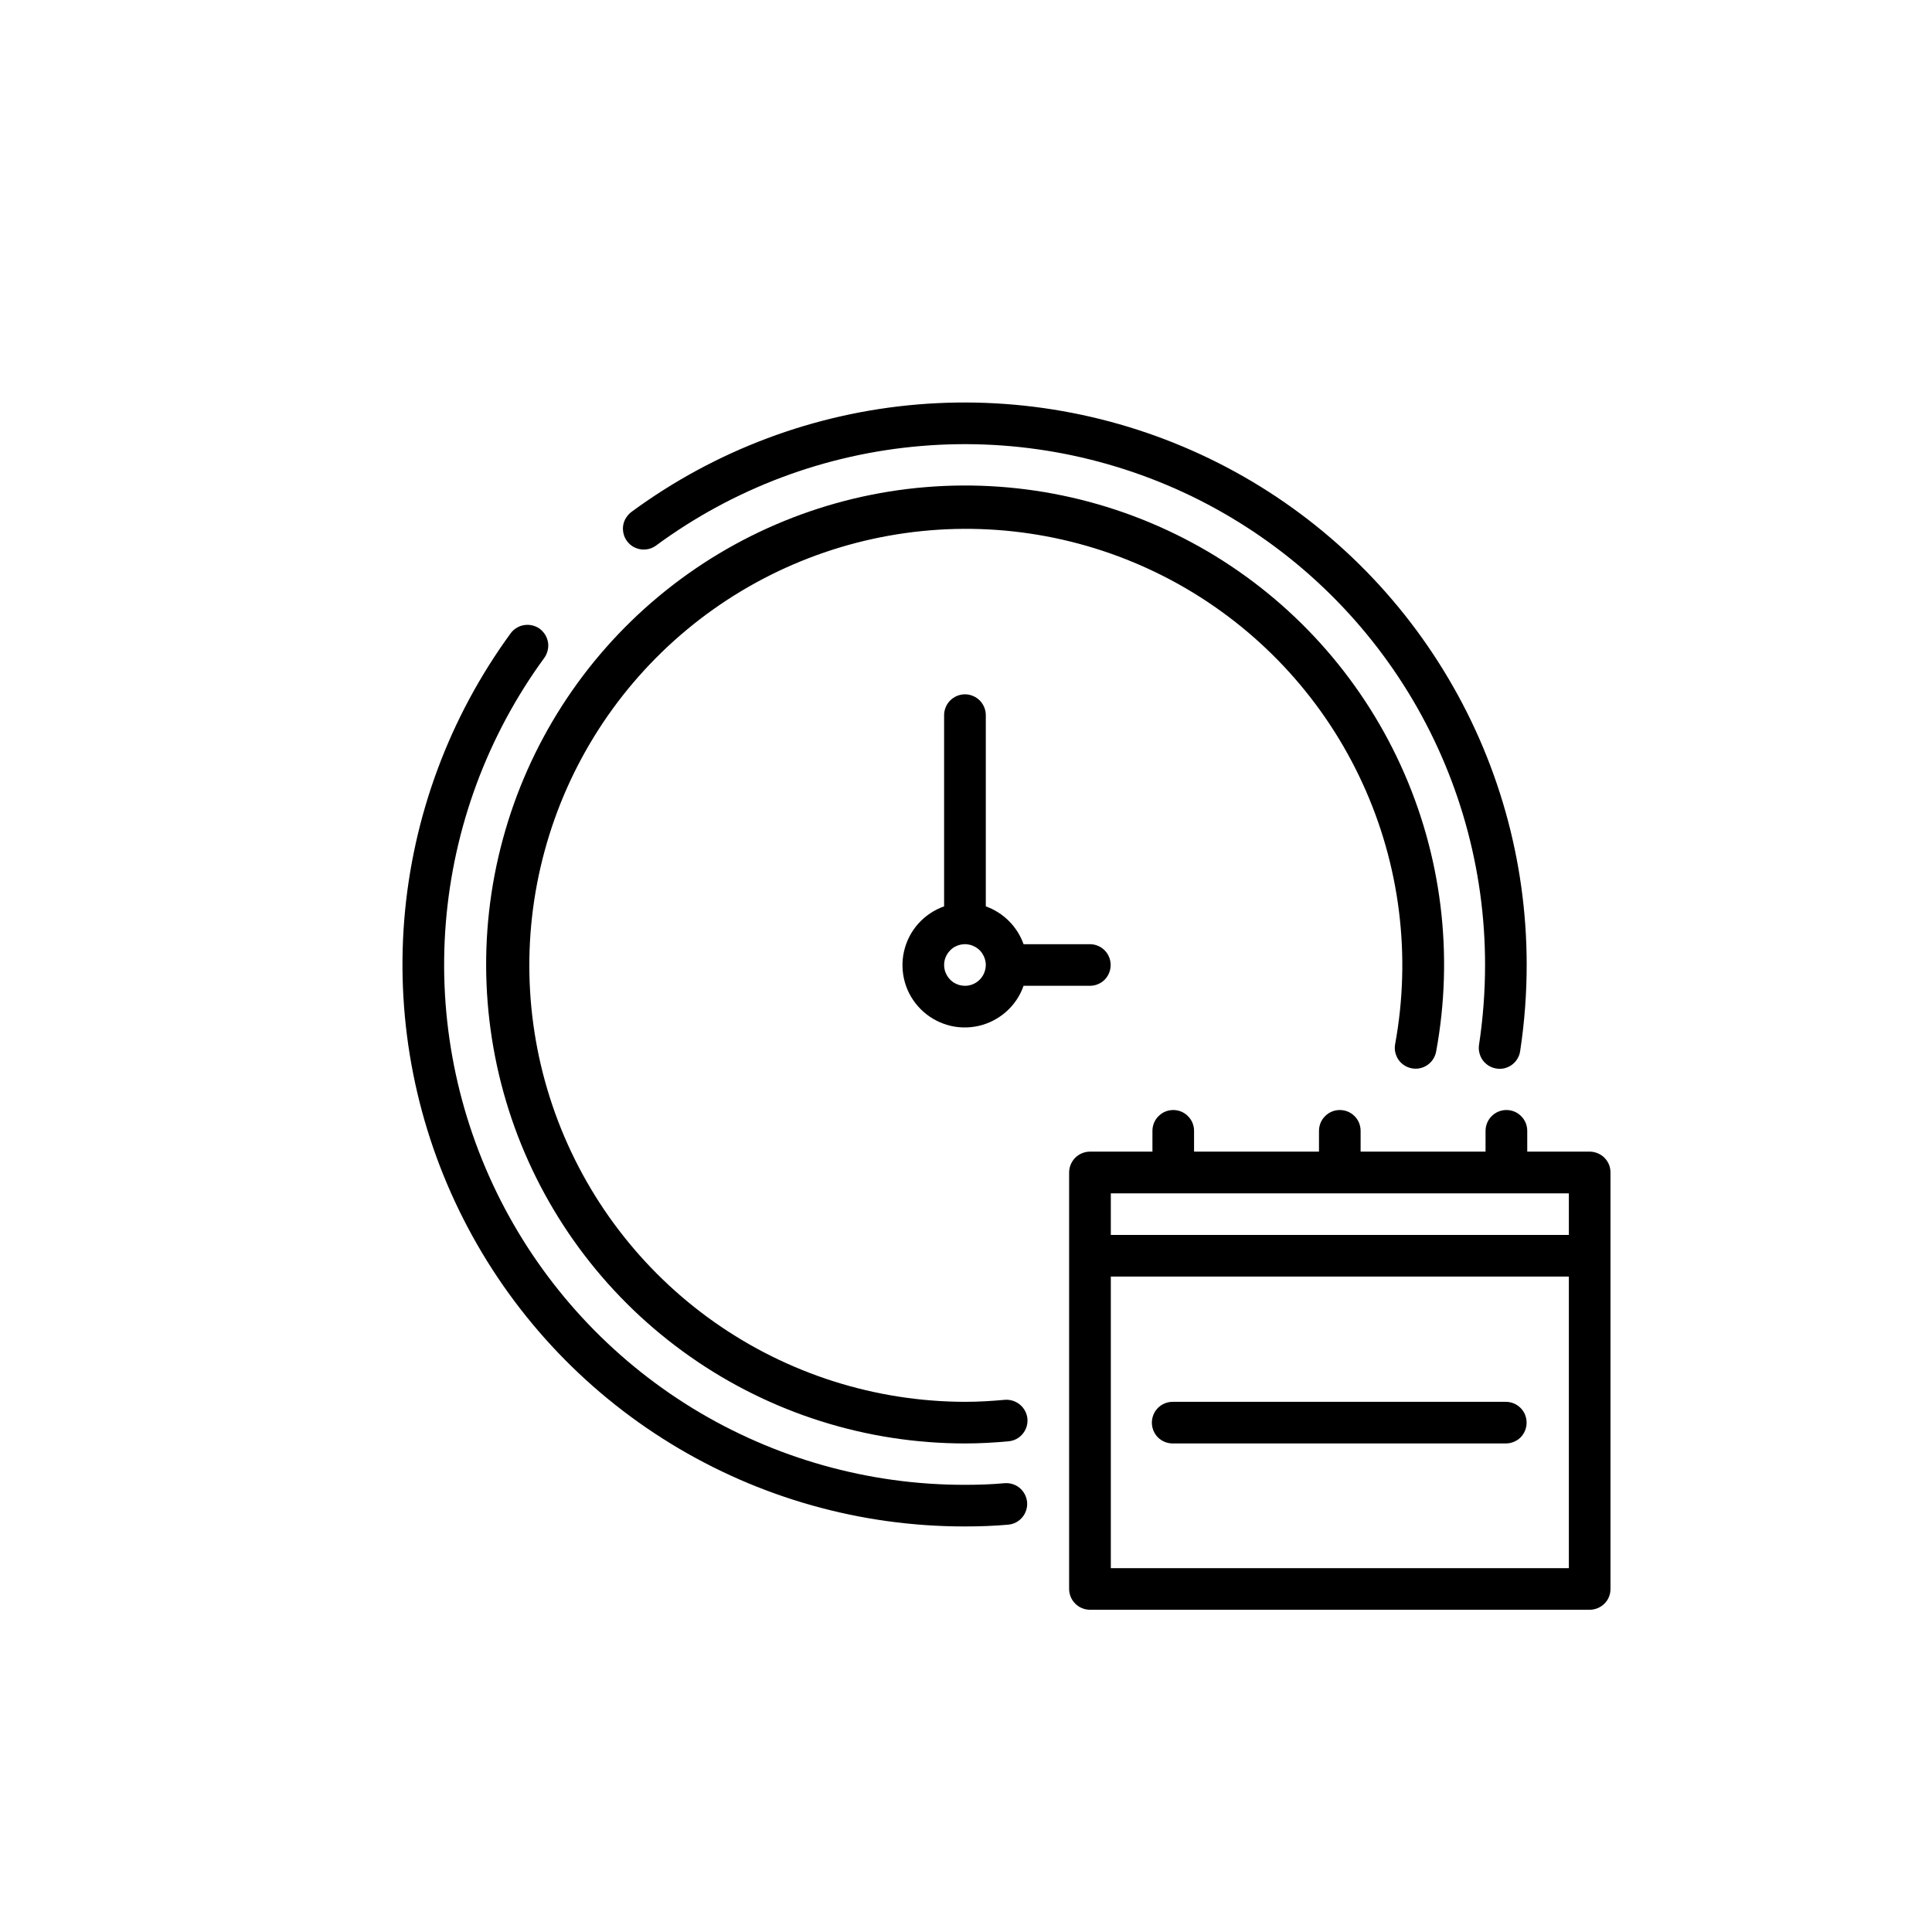 <svg width="24" height="24" viewBox="0 0 24 24" fill="none" xmlns="http://www.w3.org/2000/svg">
<path d="M12.477 18.425C12.314 18.44 12.152 18.445 11.984 18.445C10.79 18.446 9.62 18.116 8.602 17.493C7.585 16.869 6.76 15.976 6.219 14.912C5.678 13.848 5.442 12.656 5.538 11.466C5.634 10.277 6.057 9.137 6.761 8.173C6.781 8.146 6.795 8.114 6.803 8.081C6.811 8.048 6.813 8.014 6.808 7.981C6.802 7.947 6.791 7.915 6.773 7.886C6.755 7.857 6.732 7.832 6.705 7.811C6.677 7.791 6.646 7.777 6.613 7.769C6.58 7.761 6.546 7.76 6.512 7.765C6.479 7.77 6.446 7.782 6.417 7.8C6.388 7.817 6.363 7.84 6.343 7.868C5.583 8.909 5.126 10.14 5.022 11.424C4.919 12.709 5.174 13.998 5.758 15.146C6.342 16.295 7.233 17.26 8.332 17.933C9.431 18.607 10.695 18.963 11.984 18.962C12.168 18.962 12.346 18.956 12.525 18.94C12.593 18.934 12.656 18.901 12.7 18.848C12.744 18.795 12.765 18.727 12.759 18.659C12.752 18.59 12.719 18.527 12.666 18.483C12.614 18.44 12.546 18.419 12.477 18.425Z" fill="black"/>
<path d="M18.59 13.274C18.623 13.279 18.658 13.278 18.691 13.27C18.724 13.261 18.755 13.247 18.782 13.227C18.809 13.207 18.833 13.181 18.85 13.152C18.868 13.123 18.879 13.091 18.884 13.057C18.938 12.702 18.965 12.343 18.965 11.984C18.965 10.692 18.608 9.426 17.931 8.326C17.255 7.225 16.287 6.334 15.134 5.751C13.982 5.169 12.69 4.917 11.403 5.024C10.116 5.131 8.884 5.594 7.844 6.359C7.817 6.38 7.794 6.405 7.776 6.434C7.758 6.463 7.746 6.495 7.741 6.529C7.736 6.563 7.738 6.597 7.746 6.63C7.754 6.663 7.768 6.694 7.789 6.722C7.809 6.749 7.834 6.772 7.863 6.79C7.893 6.807 7.925 6.819 7.959 6.824C7.992 6.829 8.027 6.827 8.06 6.819C8.093 6.811 8.124 6.796 8.151 6.776C9.114 6.067 10.255 5.639 11.446 5.54C12.638 5.44 13.834 5.674 14.901 6.213C15.968 6.753 16.864 7.578 17.491 8.597C18.117 9.616 18.448 10.788 18.448 11.984C18.448 12.317 18.423 12.65 18.373 12.979C18.368 13.013 18.369 13.047 18.378 13.08C18.386 13.113 18.4 13.144 18.42 13.172C18.441 13.199 18.466 13.222 18.495 13.24C18.524 13.257 18.556 13.269 18.59 13.274Z" fill="black"/>
<path d="M12.482 17.389C12.319 17.404 12.156 17.414 11.988 17.414C10.874 17.412 9.788 17.067 8.877 16.426C7.966 15.785 7.275 14.879 6.897 13.831C6.519 12.783 6.473 11.644 6.766 10.569C7.058 9.494 7.674 8.536 8.531 7.823C9.387 7.111 10.442 6.68 11.552 6.588C12.662 6.496 13.774 6.749 14.735 7.311C15.697 7.874 16.462 8.718 16.926 9.731C17.391 10.743 17.532 11.874 17.331 12.97C17.325 13.003 17.325 13.037 17.332 13.071C17.34 13.104 17.353 13.136 17.372 13.164C17.411 13.22 17.471 13.259 17.538 13.271C17.606 13.284 17.676 13.269 17.732 13.23C17.789 13.191 17.827 13.131 17.84 13.064C18.062 11.861 17.909 10.619 17.4 9.507C16.891 8.394 16.052 7.466 14.997 6.847C13.941 6.229 12.721 5.951 11.502 6.051C10.283 6.151 9.124 6.625 8.184 7.407C7.244 8.189 6.567 9.242 6.247 10.423C5.926 11.603 5.978 12.854 6.393 14.004C6.809 15.154 7.569 16.148 8.571 16.851C9.572 17.554 10.765 17.931 11.988 17.931C12.172 17.931 12.351 17.921 12.529 17.904C12.598 17.898 12.661 17.865 12.704 17.812C12.748 17.759 12.769 17.692 12.763 17.623C12.756 17.555 12.723 17.493 12.67 17.449C12.617 17.405 12.55 17.384 12.482 17.389Z" fill="black"/>
<path d="M11.987 8.625C11.953 8.625 11.919 8.632 11.888 8.645C11.857 8.658 11.828 8.677 11.804 8.701C11.78 8.725 11.761 8.753 11.748 8.785C11.735 8.816 11.728 8.85 11.728 8.884V11.259C11.605 11.303 11.494 11.377 11.407 11.474C11.32 11.572 11.259 11.69 11.23 11.818C11.201 11.945 11.205 12.078 11.241 12.204C11.277 12.33 11.345 12.444 11.438 12.537C11.53 12.629 11.645 12.697 11.77 12.733C11.896 12.77 12.029 12.773 12.157 12.744C12.284 12.715 12.402 12.654 12.5 12.567C12.598 12.48 12.672 12.37 12.715 12.246H13.539C13.607 12.246 13.673 12.219 13.722 12.171C13.77 12.122 13.797 12.056 13.797 11.988C13.797 11.919 13.77 11.853 13.722 11.805C13.673 11.756 13.607 11.729 13.539 11.729H12.715C12.677 11.621 12.614 11.522 12.533 11.441C12.452 11.36 12.354 11.298 12.246 11.259V8.884C12.246 8.85 12.239 8.816 12.226 8.785C12.213 8.753 12.194 8.725 12.17 8.701C12.146 8.677 12.117 8.658 12.086 8.645C12.055 8.632 12.021 8.625 11.987 8.625ZM11.987 12.246C11.936 12.246 11.886 12.231 11.843 12.203C11.801 12.174 11.768 12.134 11.748 12.086C11.728 12.039 11.723 11.987 11.733 11.937C11.743 11.887 11.768 11.841 11.804 11.805C11.84 11.768 11.886 11.744 11.936 11.734C11.987 11.724 12.039 11.729 12.086 11.749C12.133 11.768 12.174 11.801 12.202 11.844C12.23 11.886 12.246 11.936 12.246 11.988C12.245 12.056 12.218 12.122 12.17 12.17C12.121 12.219 12.056 12.246 11.987 12.246Z" fill="black"/>
<path d="M19.748 14.306H18.972V14.048C18.972 13.979 18.945 13.913 18.896 13.865C18.848 13.816 18.782 13.789 18.713 13.789C18.645 13.789 18.579 13.816 18.53 13.865C18.482 13.913 18.454 13.979 18.454 14.048V14.306H16.902V14.048C16.902 13.979 16.875 13.913 16.827 13.865C16.778 13.816 16.712 13.789 16.644 13.789C16.575 13.789 16.509 13.816 16.461 13.865C16.412 13.913 16.385 13.979 16.385 14.048V14.306H14.833V14.048C14.833 13.979 14.806 13.913 14.757 13.865C14.709 13.816 14.643 13.789 14.575 13.789C14.506 13.789 14.44 13.816 14.392 13.865C14.343 13.913 14.316 13.979 14.316 14.048V14.306H13.54C13.506 14.306 13.472 14.313 13.441 14.326C13.409 14.339 13.381 14.358 13.357 14.382C13.333 14.406 13.314 14.435 13.301 14.466C13.288 14.497 13.281 14.531 13.281 14.565V19.738C13.281 19.772 13.288 19.806 13.301 19.837C13.314 19.869 13.333 19.897 13.357 19.921C13.381 19.945 13.409 19.964 13.441 19.977C13.472 19.99 13.506 19.997 13.54 19.997H19.748C19.782 19.997 19.815 19.99 19.847 19.977C19.878 19.964 19.907 19.945 19.931 19.921C19.955 19.897 19.974 19.869 19.987 19.837C20 19.806 20.006 19.772 20.006 19.738V14.565C20.006 14.531 20 14.497 19.987 14.466C19.974 14.435 19.955 14.406 19.931 14.382C19.907 14.358 19.878 14.339 19.847 14.326C19.815 14.313 19.782 14.306 19.748 14.306ZM13.799 14.824H19.489V15.341H13.799V14.824ZM19.489 19.48H13.799V15.858H19.489V19.48Z" fill="black"/>
<path d="M14.567 17.931H18.706C18.774 17.931 18.84 17.904 18.889 17.856C18.937 17.807 18.964 17.741 18.964 17.673C18.964 17.604 18.937 17.538 18.889 17.49C18.84 17.441 18.774 17.414 18.706 17.414H14.567C14.499 17.414 14.433 17.441 14.384 17.49C14.336 17.538 14.309 17.604 14.309 17.673C14.309 17.741 14.336 17.807 14.384 17.856C14.433 17.904 14.499 17.931 14.567 17.931Z" fill="black"/>
</svg>
